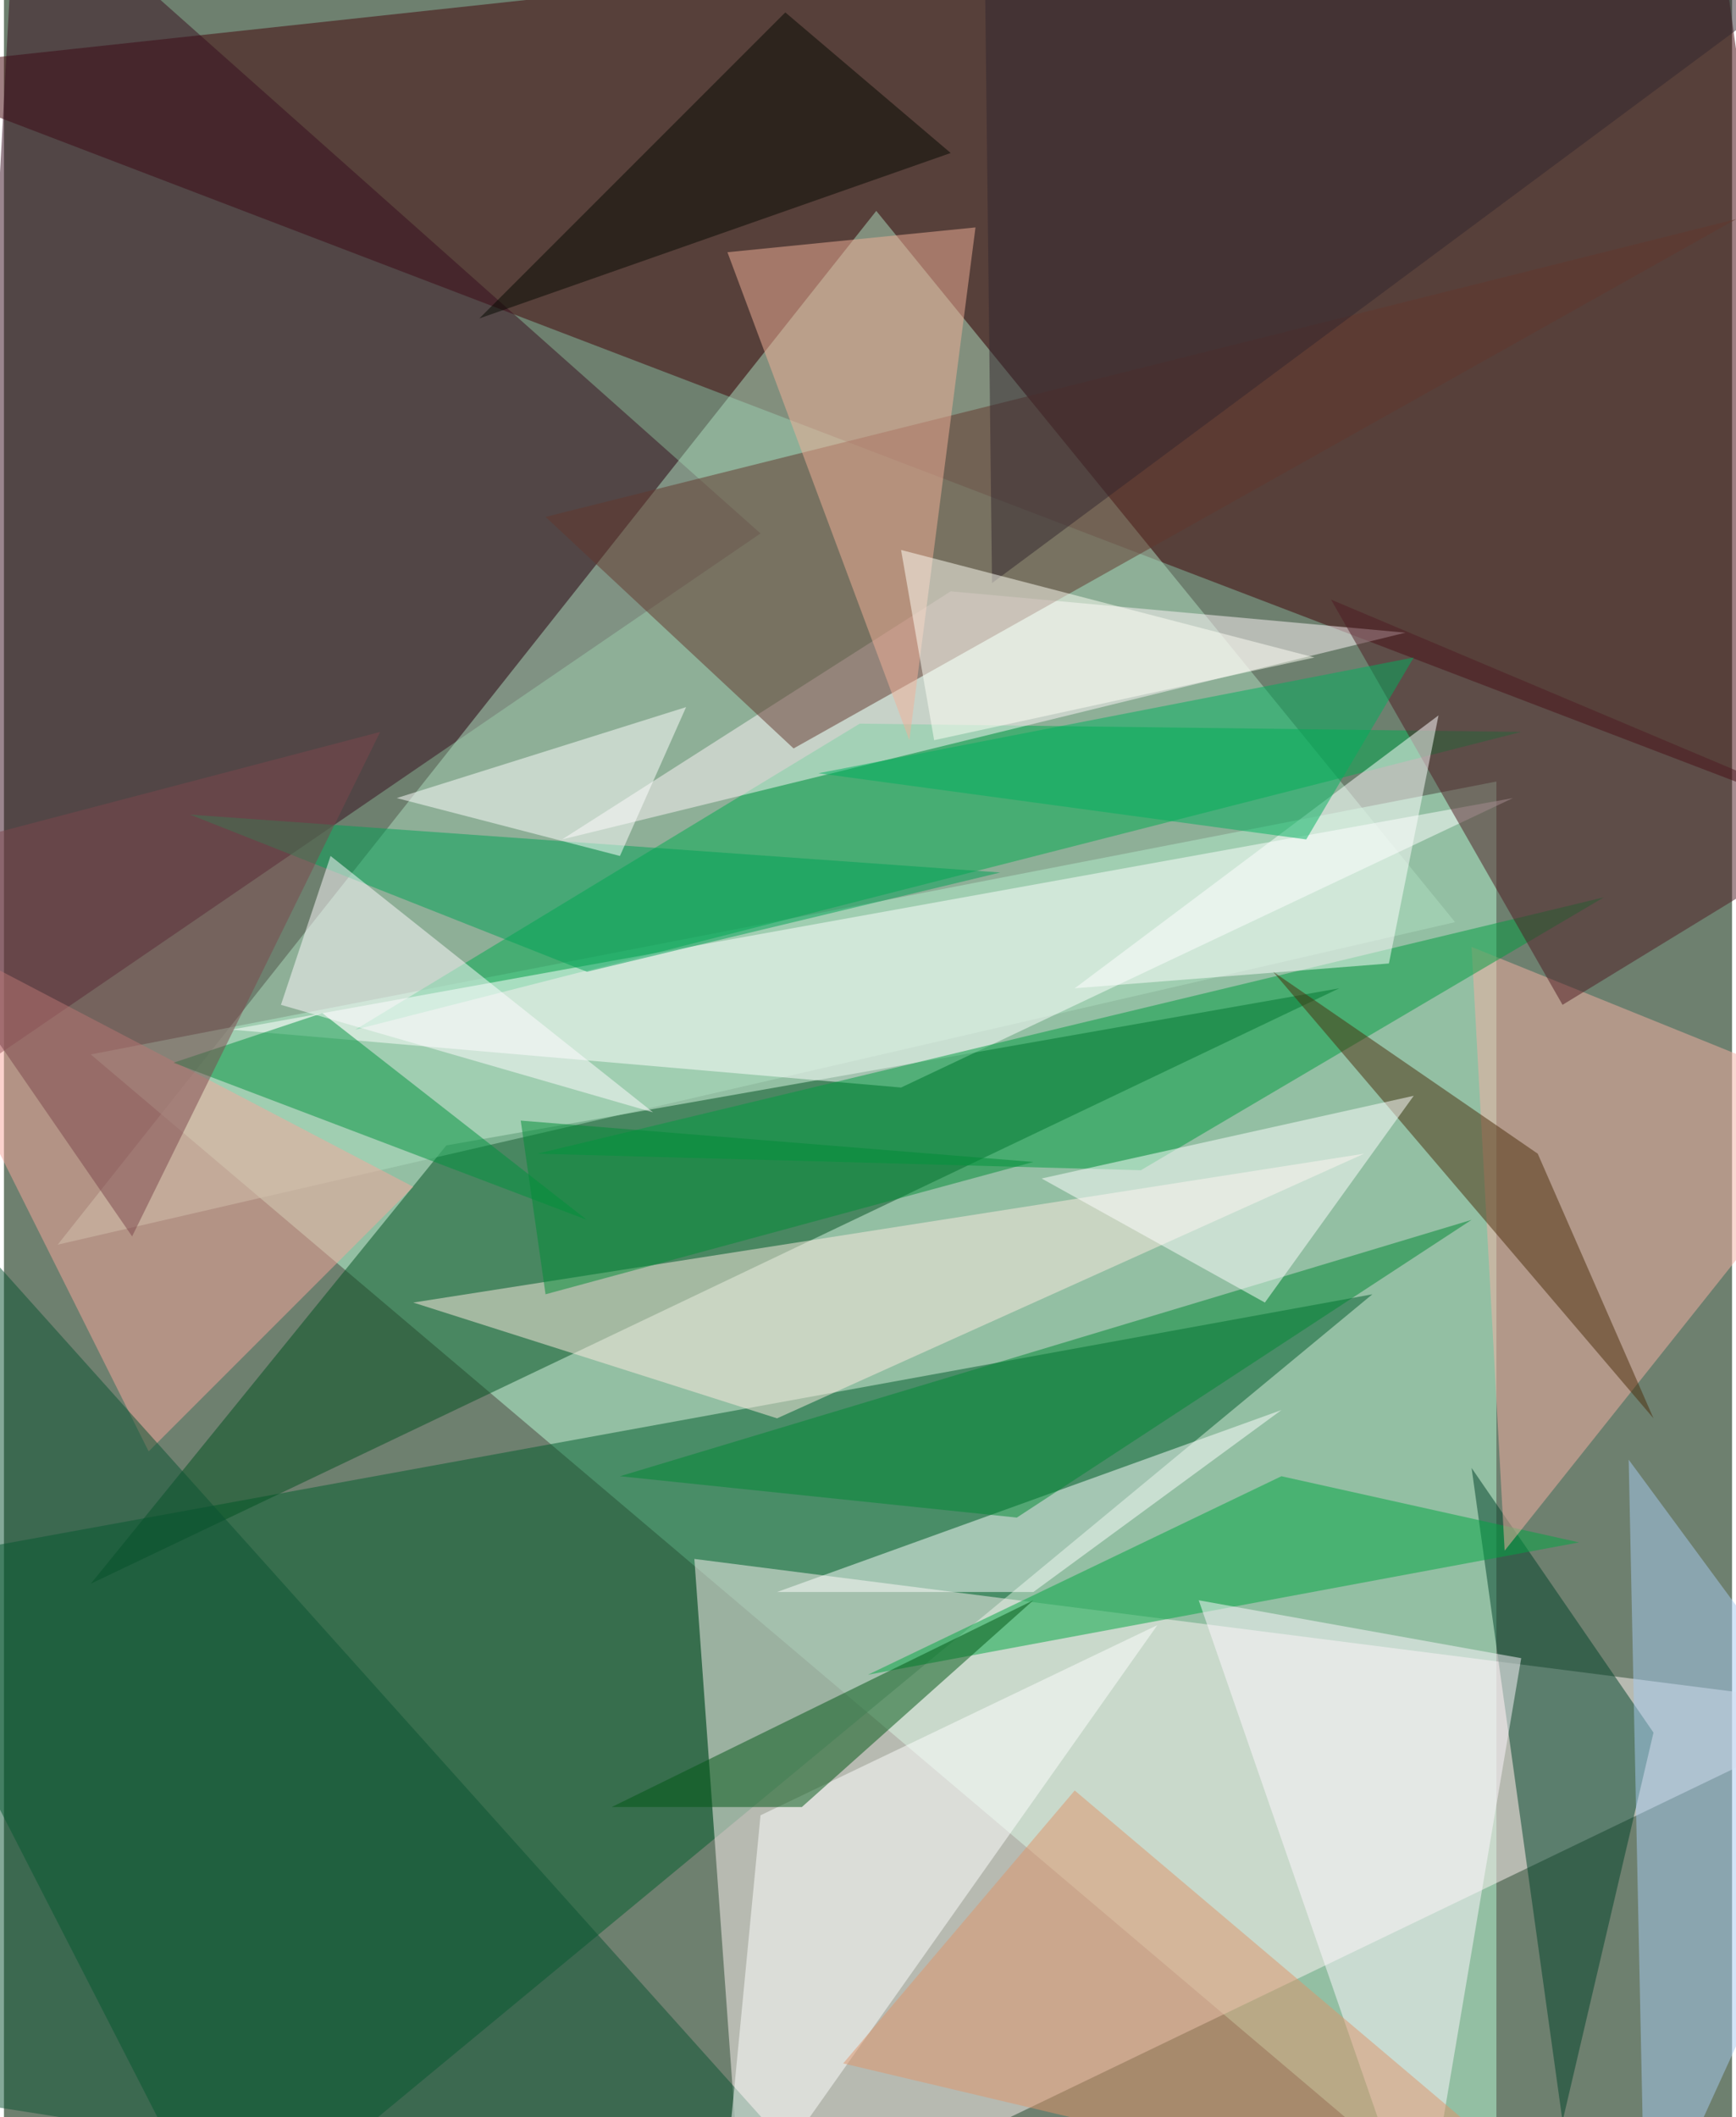 <svg xmlns="http://www.w3.org/2000/svg" width="228" height="278" viewBox="0 0 836 1024"><path fill="#6e806f" d="M0 0h836v1024H0z"/><g fill-opacity=".502"><path fill="#b8fdd8" d="M722 378L42 510l680 576z"/><path fill="#400007" d="M826-62L-62 34l952 364z"/><path fill="#005d2d" d="M-62 758l724-132-556 460z"/><path fill="#fff3f3" d="M358 1086l-24-332 564 72z"/><path fill="#370d1f" d="M-26 526L6-62l360 320z"/><path fill="#005120" d="M214 554l432-76L42 766z"/><path fill="#aedebf" d="M422 102l280 344L26 602z"/><path fill="#00ab51" d="M734 354l-320-4-244 148z"/><path fill="#fff" d="M434 526l296-140-620 112z"/><path fill="#00422a" d="M754 1026l-44-316 88 128z"/><path fill="#fff6f9" d="M270 406l188-120 220 20z"/><path fill="#00a643" d="M618 714l-200 96 344-64z"/><path fill="#62362c" d="M382 362L262 250l576-144z"/><path fill="#ffebe2" d="M374 686l284-128-460 72z"/><path fill="#f5afa3" d="M710 458l188 76-172 216z"/><path fill="#009c40" d="M550 566l224-132-516 124z"/><path fill="#fff" d="M618 682l-244 88h124z"/><path fill="#f7a59b" d="M-62 438L70 702l128-128z"/><path fill="#0b5332" d="M-62 1010V546l484 540z"/><path fill="#fff" d="M366 878l192-92-212 300z"/><path fill="#00a257" d="M282 470l200-48-392-28z"/><path fill="#4f1b23" d="M754 486L642 290l256 108z"/><path fill="#00913f" d="M154 490l128 100-200-76z"/><path fill="#f2b098" d="M350 122l120-12-32 248z"/><path fill="#008834" d="M490 734l220-144-412 124z"/><path fill="#005615" d="M294 874l204-100-112 100z"/><path fill="#a5c9ef" d="M794 1086l104-228-112-152z"/><path fill="#fff" d="M330 342l-140 44 108 28zm188 136l176-132-24 120z"/><path fill="#4b2c0a" d="M798 686L614 470l128 88z"/><path fill="#fff" d="M682 530l-180 40 108 60z"/><path fill="#00b05e" d="M630 406l-236-32 288-56z"/><path fill="#fff7fe" d="M686 1086L578 774l156 28z"/><path fill="#fffbff" d="M134 486l180 52-156-124z"/><path fill="#df946b" d="M778 1086L518 866 406 998z"/><path fill="#7c474d" d="M182 354L62 598-62 418z"/><path fill="#33272e" d="M898-30L478 282l-4-344z"/><path fill="#fefff5" d="M434 266l200 52-184 40z"/><path fill="#008b36" d="M250 542l248 20-236 64z"/><path fill="#050800" d="M230 154L378 6l80 68z"/></g></svg>